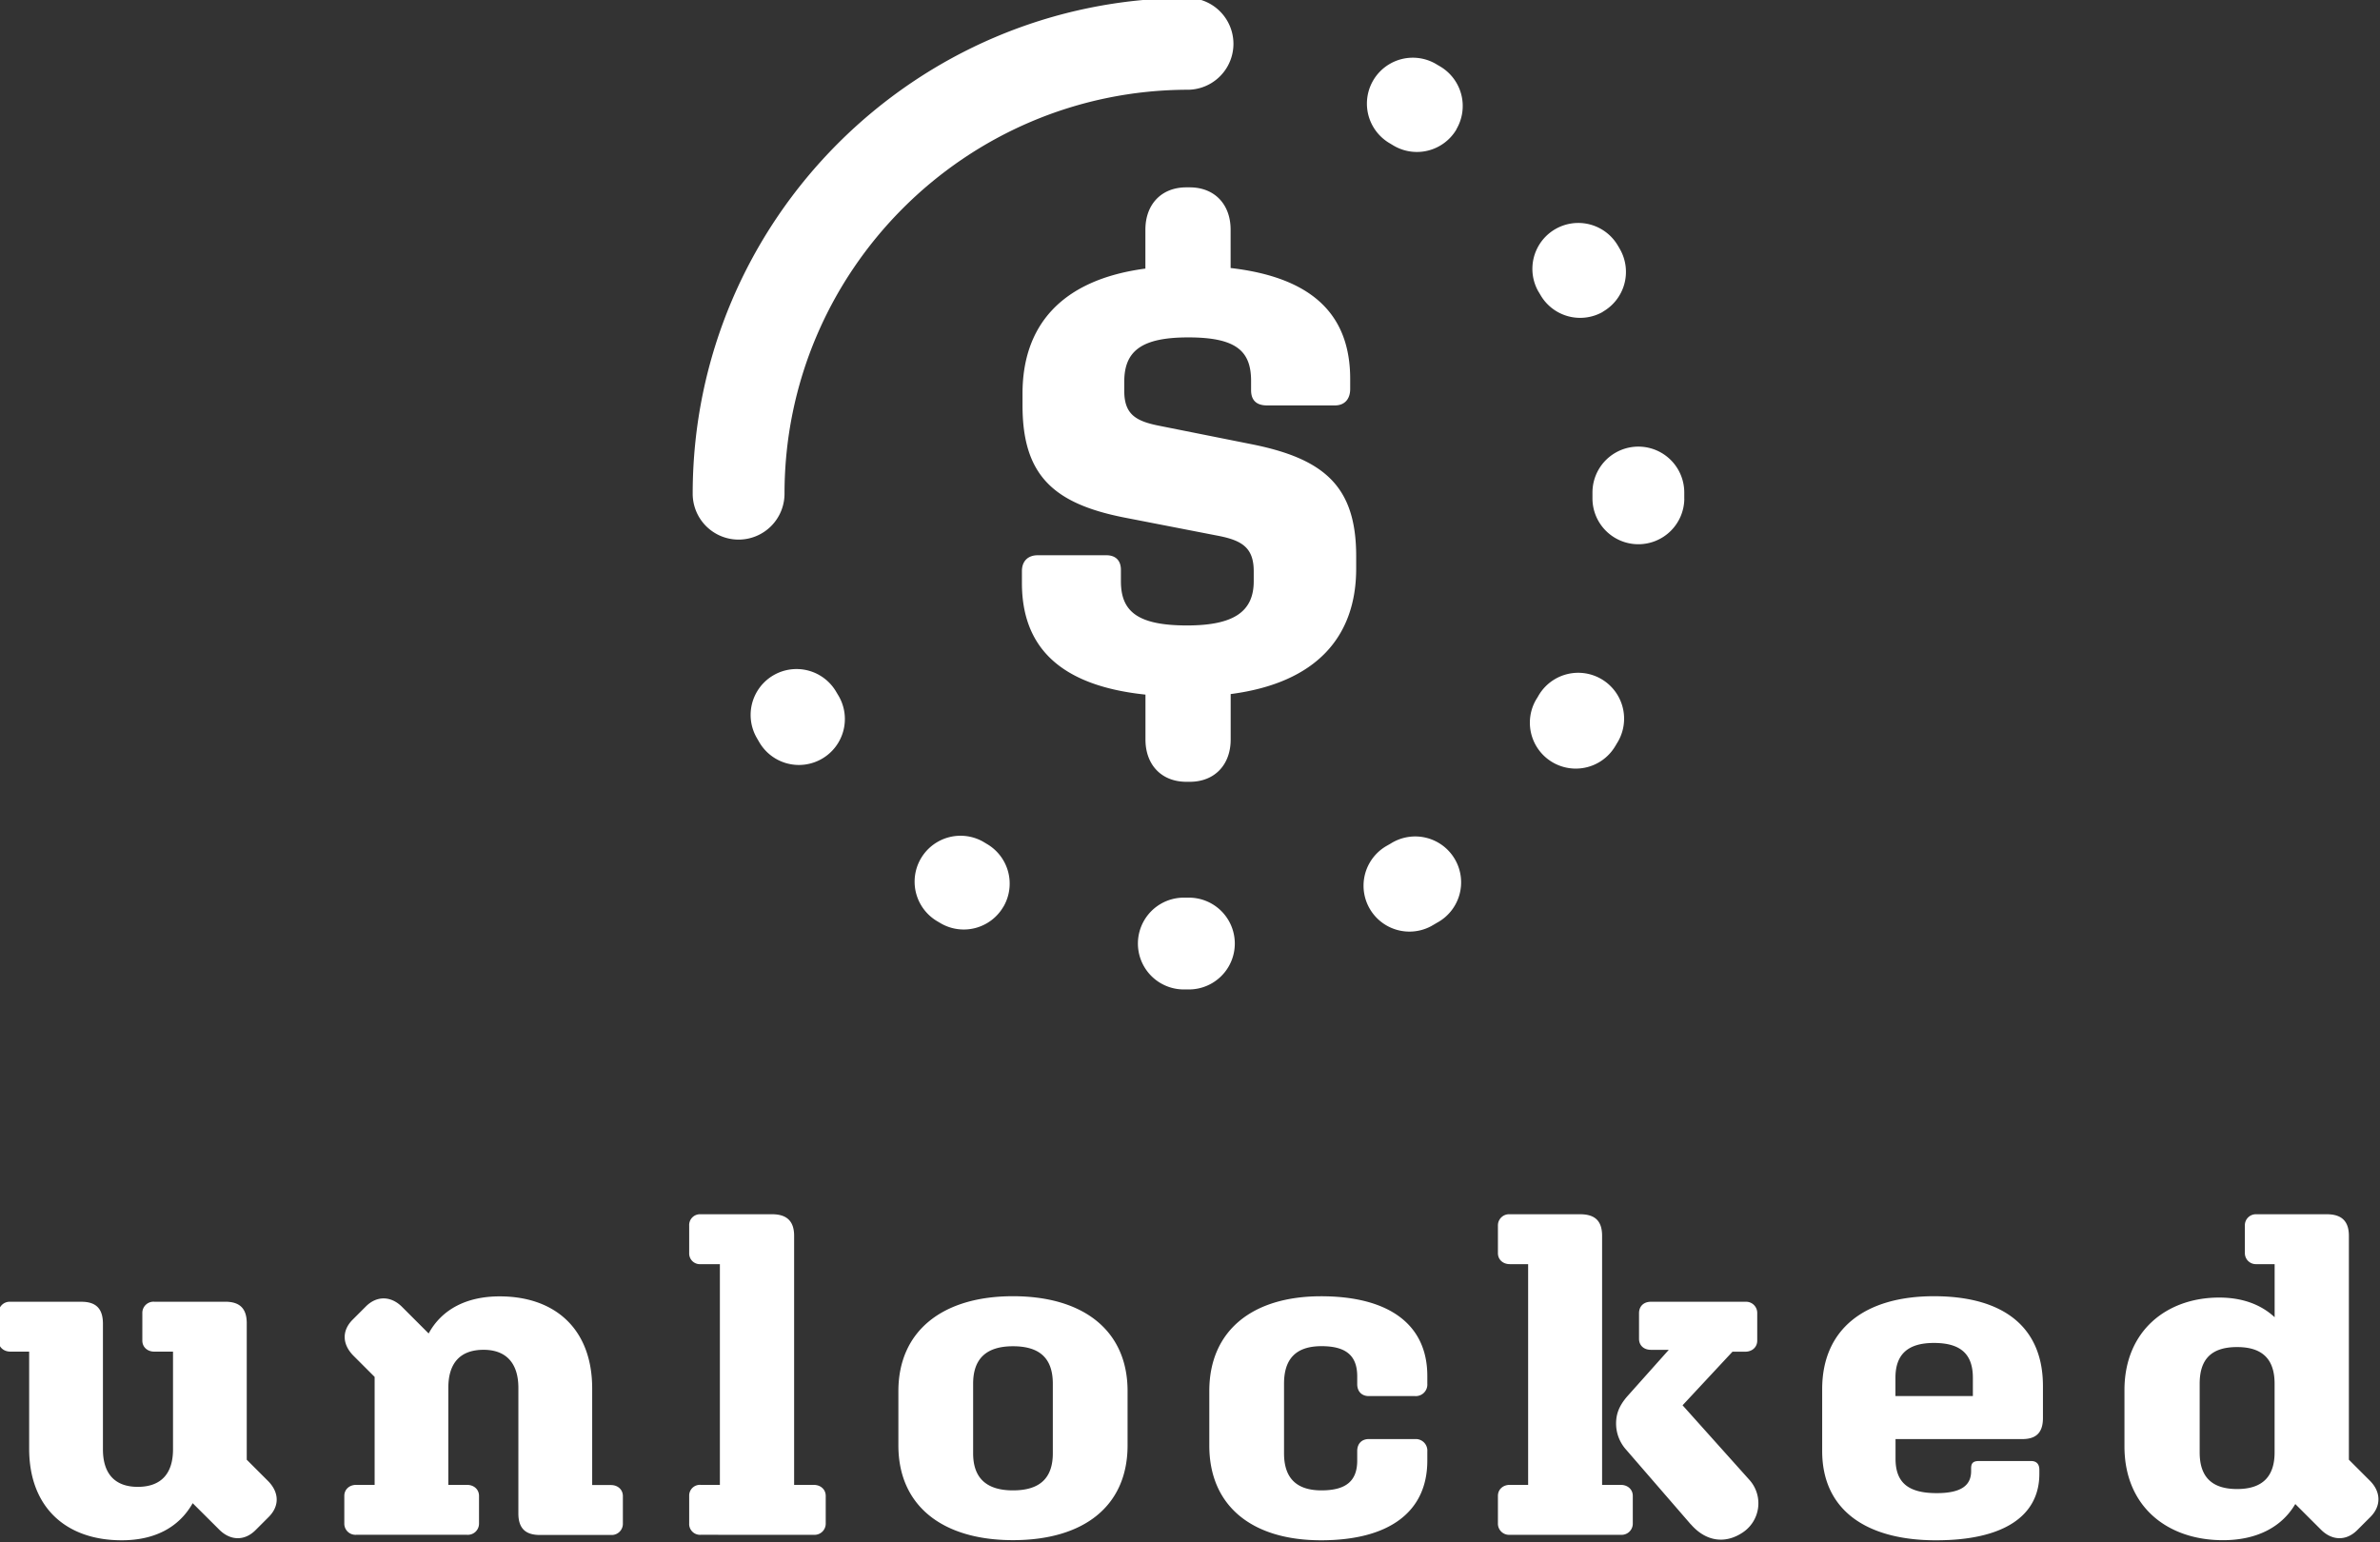 <svg id="Layer_1" data-name="Layer 1" xmlns="http://www.w3.org/2000/svg" viewBox="0 0 1080 700"><rect x="0" y="0" width="1080" height="700" fill="#333333" stroke="none"/><defs><style>.cls-1{fill:#fff;}</style></defs><path class="cls-1" d="M335.16,244.9a20.83,20.83,0,0,1-20.83-20.84c0-124.06,100.93-225,225-225a20.84,20.84,0,0,1,0,41.67C438.24,40.73,356,123,356,224.06A20.84,20.84,0,0,1,335.16,244.9Zm223.3,90.73V315c39.27-5.1,56.95-26.38,56.95-56.95v-5.7c0-31.47-14.38-44.06-47.06-50.66l-42-8.39c-10.79-2.1-16.18-5.1-16.18-15.89v-4.2c0-14.09,8.09-20.08,29.07-20.08,21.89,0,28.48,6.29,28.48,19.78v4.2c0,4.5,2.4,6.89,7.2,6.89h30.87c4.2,0,6.9-2.69,6.9-7.49V172c0-27.57-15.29-45.86-54.26-50.36V104.22c0-11.39-7.19-19.19-18.59-19.19h-1.49c-11.4,0-18.59,7.8-18.59,19.19V121.9C481.12,127,464,148.28,464,178.56V184c0,31.78,14.09,44.67,46.77,51l41.66,8.1c11.09,2.1,16.49,5.39,16.49,16.19v4.49c0,13.79-9,20.08-30.27,20.08-22.79,0-30-6.59-30-20.08V258.6c0-4.2-2.4-6.6-6.6-6.6H470.93c-4.5,0-7.2,2.7-7.2,7.2v5.39c0,27.88,15.89,46.46,56.06,50.66v20.38c0,11.39,7.19,19.19,18.59,19.19h1.49C551.27,354.82,558.46,347,558.46,335.63Zm-18.9,113.43a20.83,20.83,0,0,0-.11-41.66H537.3a20.83,20.83,0,0,0-.21,41.66h2.47Zm-.11-20.15h0v0Zm110.43-8.84c.69-.38,1.37-.77,2-1.17a20.83,20.83,0,1,0-20.89-36l-1.65.94a20.83,20.83,0,1,0,20.49,36.28ZM455.41,411.4A20.83,20.83,0,0,0,447.78,383l-1.66-1a20.84,20.84,0,0,0-21.21,35.87l2,1.19a20.81,20.81,0,0,0,28.46-7.63ZM733,338.59c.41-.68.81-1.36,1.2-2a20.83,20.83,0,0,0-36.08-20.83c-.32.56-.64,1.11-1,1.65A20.83,20.83,0,1,0,733,338.59Zm-360,5.77a20.84,20.84,0,0,0,7.58-28.48l-1-1.67a20.83,20.83,0,1,0-36.25,20.54l1.16,2A20.82,20.82,0,0,0,373,344.36Zm391.29-118c0-.78,0-1.56,0-2.48v-.35a20.83,20.83,0,0,0-41.66,0V226a20.82,20.82,0,0,0,20.62,21h.22A20.84,20.84,0,0,0,764.31,226.41Zm-37-84.86a20.83,20.83,0,0,0,7.82-28.4c-.39-.68-.77-1.35-1.17-2a20.83,20.83,0,0,0-36,20.94l1,1.67a20.81,20.81,0,0,0,28.41,7.82ZM660.87,58.69a20.83,20.83,0,0,0-7.36-28.53c-.68-.41-1.36-.8-2-1.19a20.83,20.83,0,0,0-20.79,36.11l1.66,1a20.84,20.84,0,0,0,28.53-7.35ZM87.44,682.23c-6.23,11-17.24,16.83-32.21,16.83-25.35,0-42-15-42-41.56V613.44H4.73c-3.12,0-5.4-2.08-5.4-5V596a5.07,5.07,0,0,1,5.4-5.19H36.94c6.44,0,9.77,2.91,9.77,10v57c0,11,5.4,17,15.8,17,10.59,0,16-6,16-17V613.44H70c-3.12,0-5.41-2.08-5.41-5V596A5.07,5.07,0,0,1,70,590.79H102.2c6.44,0,9.77,2.91,9.77,9.76v61.94l9.56,9.56c5.2,5.19,5.4,11.43.41,16.42l-6,6c-5,5-11.43,4.78-16.42-.21Zm124.5,14.34h-50.3a5.07,5.07,0,0,1-5.4-5.19V678.91c0-2.91,2.28-5,5.4-5H170v-49l-9.56-9.56c-5.19-5.2-5.4-11.43-.41-16.42l6-6c5-5,11.44-4.78,16.42.21l12.06,12.06c6-11,17.25-16.84,32.21-16.84,25.36,0,42,15,42,41.78v43.85h8.52c3.12,0,5.41,2.08,5.41,5v12.47a5.08,5.08,0,0,1-5.41,5.19H245c-6.44,0-9.77-2.91-9.77-9.77V629.86c0-11-5.4-17.25-15.79-17.25-10.6,0-16,6-16,17.25v44.06h8.53c3.11,0,5.4,2.08,5.4,5v12.47A5.08,5.08,0,0,1,211.94,696.57Zm106,0a4.91,4.91,0,0,1-5.2-5.19V678.91a4.86,4.86,0,0,1,5.2-5h8.73V573.74h-8.73a4.85,4.85,0,0,1-5.2-5V556.29a4.91,4.91,0,0,1,5.2-5.2h32.42c6.44,0,10,2.91,10,9.77V673.92h8.93c3.12,0,5.41,2.08,5.41,5v12.47a5.08,5.08,0,0,1-5.41,5.19ZM459.67,588.29c32.22,0,52,15.8,52,43V656c0,27.44-19.74,43-52,43-32,0-52-15.58-52-43V631.31C407.71,604.09,427.67,588.29,459.67,588.29Zm0,88.12c12.26,0,18.08-5.61,18.08-16.83V628c0-11.43-5.82-17-18.08-17-12.05,0-18.08,5.61-18.08,17v31.59Q441.59,676.41,459.67,676.41Zm123-16.83c0,11.22,5.61,16.83,17,16.83,11.22,0,16.21-4.36,16.21-13.51v-4.36c0-3.33,2.08-5.41,5.2-5.41h21a5.24,5.24,0,0,1,5.61,5.62v4.15c0,23.7-17.87,36.16-48.22,36.16-31.38,0-50.71-15.58-50.71-43V631.31c0-27.22,19.33-43,50.71-43,30.35,0,48.22,12.47,48.22,36.16V628a5.24,5.24,0,0,1-5.61,5.61h-21c-3.12,0-5.2-2.08-5.2-5.4v-3.54c0-9.35-5-13.71-16.21-13.71-11.43,0-17,5.61-17,17Zm102.46,37a5.07,5.07,0,0,1-5.4-5.19V678.91c0-2.91,2.28-5,5.4-5h8.31V573.74h-8.31c-3.12,0-5.4-2.07-5.4-5V556.29a5.07,5.07,0,0,1,5.4-5.2H717c6.65,0,10,2.91,10,9.77V673.92h8.52c3.12,0,5.41,2.08,5.41,5v12.47a5.08,5.08,0,0,1-5.41,5.19Zm82.09-4.78-29.51-34.08a17.75,17.75,0,0,1-4.36-11.64c0-4.16,1.24-7.9,5-12.26l18.92-21.2h-8.11c-3.32,0-5.4-2.08-5.4-5V596c0-3.12,2.08-5.19,5.4-5.19H792A5.07,5.07,0,0,1,797.4,596v12.47c0,2.91-2.29,5-5.41,5h-5.82l-22.65,24.32,30.34,33.87a15.89,15.89,0,0,1-3.11,23.9C782.64,700.94,773.91,699.48,767.26,691.79Zm111.4,7.27c-32,0-51.75-13.92-51.75-40.52V630.48c0-27.43,19.54-42.19,50.71-42.19,32,0,49.47,14.34,49.47,40.74v14.55c0,6.65-3.12,9.55-9.36,9.55H860.16v8.94c0,11.22,6.24,15.59,18.71,15.59,11.43,0,15.59-3.74,15.59-10v-1.24c0-2.29.83-3.33,3.53-3.33h23.69c2.5,0,3.74,1.46,3.74,3.95v1.87C925.42,688.05,909.21,699.06,878.66,699.06Zm-18.5-65.46h35.13v-8.31c0-10.81-5.61-15.8-17.67-15.8-11.64,0-17.46,5-17.46,15.8Zm181.44,49c-6.23,10.6-17.66,16.41-32.83,16.41-25.15,0-44.69-15.17-44.69-42.6V630.9c0-26.81,19.12-42,43-42,10.39,0,18.92,3.11,25.15,8.93V573.74h-8.31a5,5,0,0,1-5.2-5V556.29a5,5,0,0,1,5.2-5.2h32c6.45,0,10,2.91,10,9.77V662.49l9.56,9.56c5,5,5.19,11.43.21,16.42l-6,6c-5,5-11.43,4.78-16.42-.21ZM998.17,628v31.17c0,10.81,5.19,16.63,17,16.63,11.64,0,17-5.82,17-16.63V628c0-11-5.4-16.63-17-16.63C1003.36,611.36,998.17,617,998.17,628Z"/></svg>